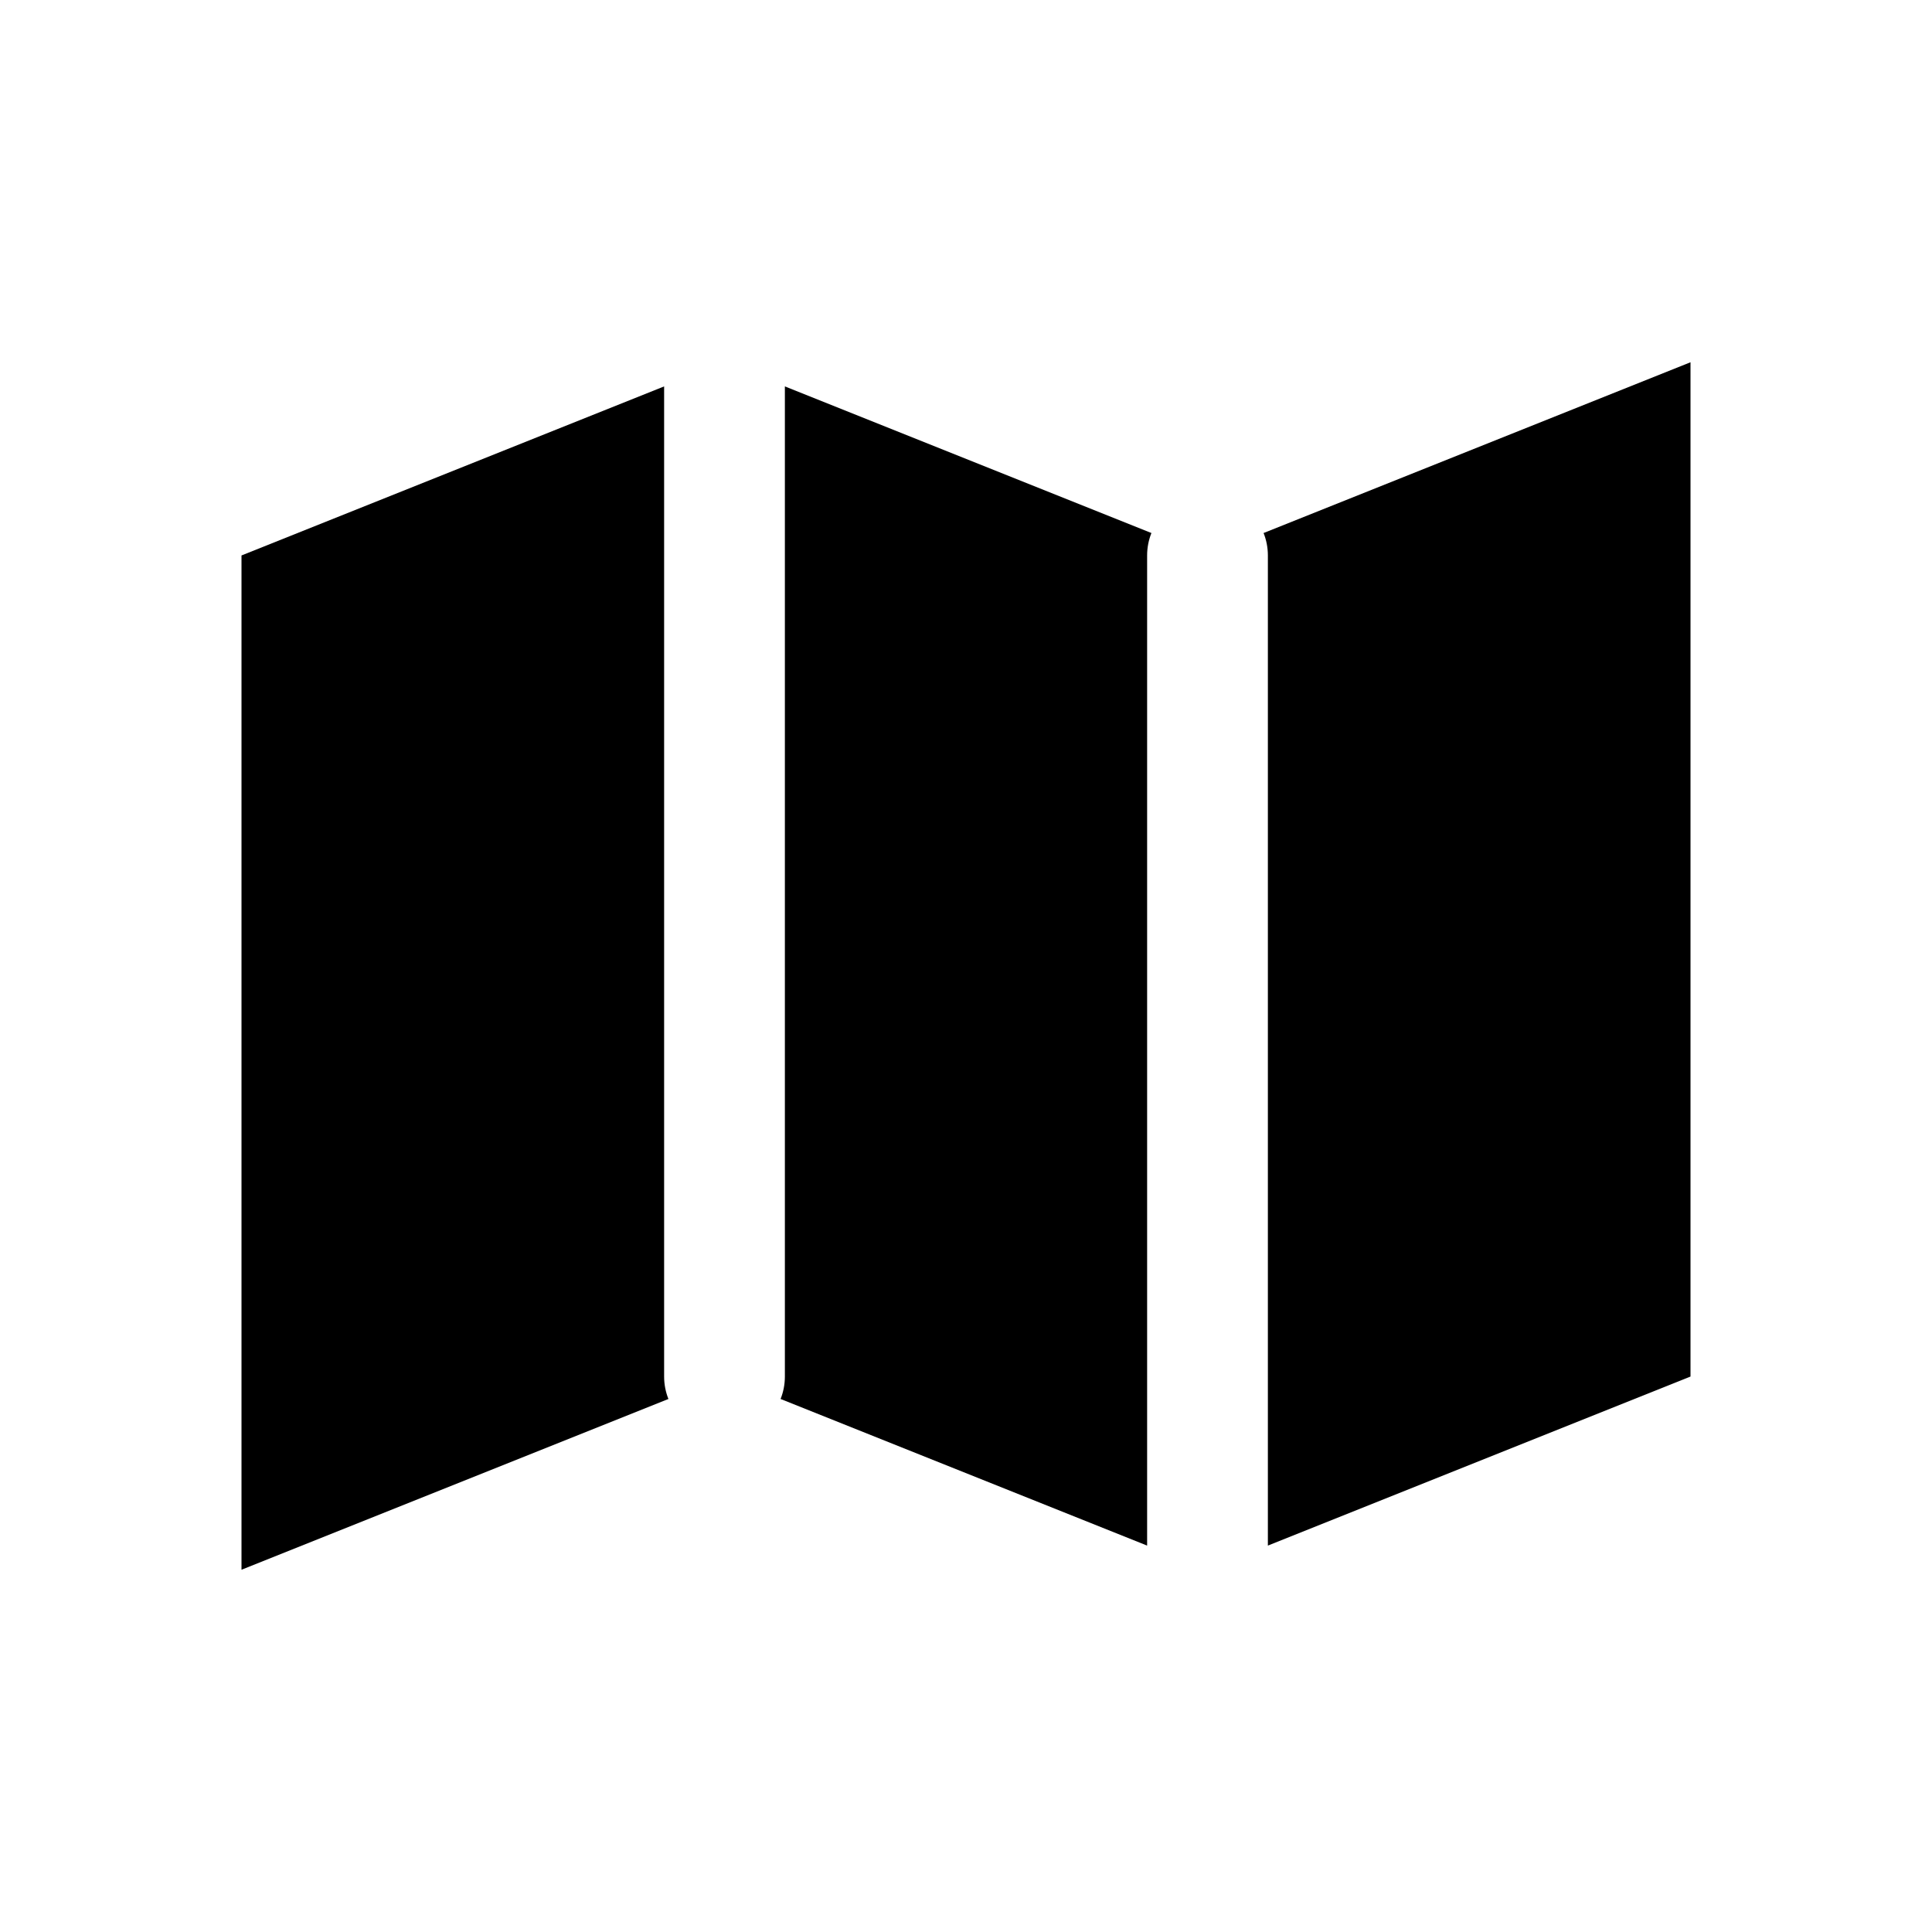 <svg viewBox="0 0 80 80" fill="none">
  <path d="M10 23L27.5 16V57C27.5 57.328 27.563 57.642 27.678 57.929L10 65V23Z" fill="currentColor" />
  <path d="M47.5 64L32.322 57.929C32.437 57.642 32.5 57.328 32.5 57V16L47.678 22.071C47.563 22.358 47.5 22.672 47.5 23V64Z" fill="currentColor" />
  <path d="M52.5 64L70 57V15L52.322 22.071C52.437 22.358 52.5 22.672 52.5 23V64Z" fill="currentColor" />
</svg>